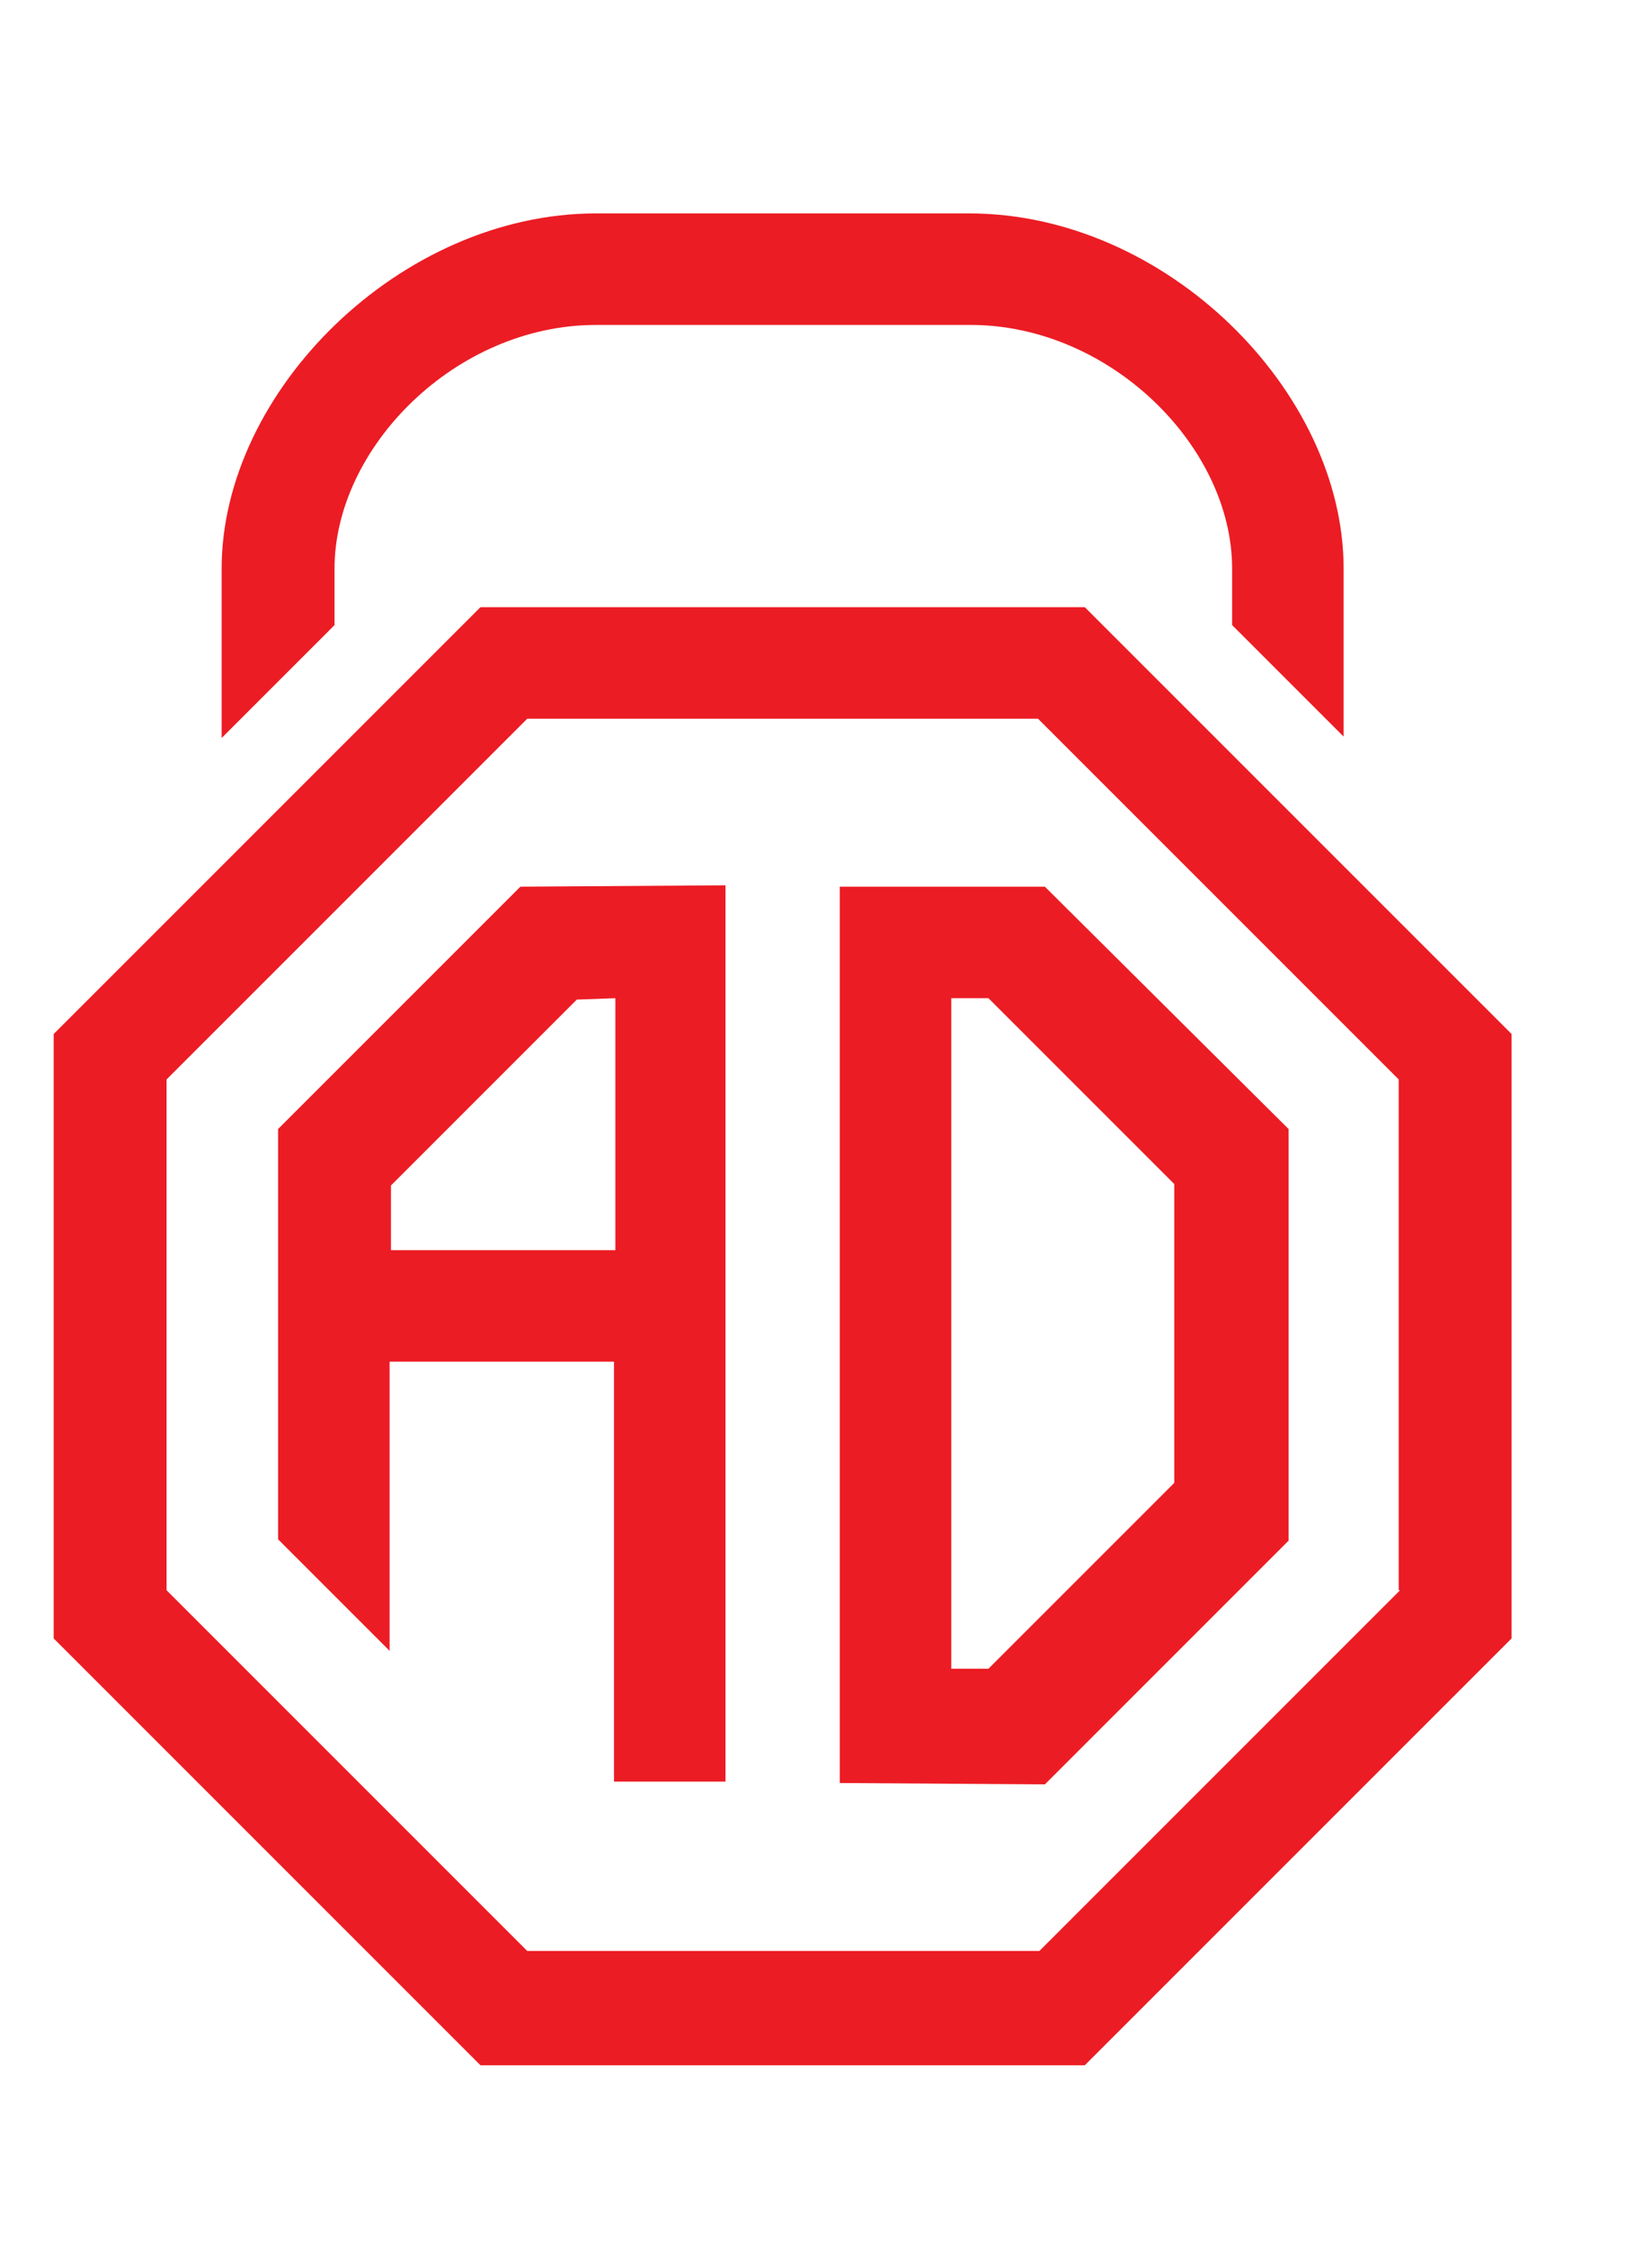 <svg xmlns="http://www.w3.org/2000/svg" xml:space="preserve" version="1.1" viewBox="0 0 120 163.2">
  <style>
    .st0{fill:#ec1c24}
  </style>
  <path d="M78.8 44.1H34.9l-31 31V119l31 31h43.9l31-31V75.1l-31-31zm22.9 71.4-26.2 26.2H38.3l-26.2-26.2V78.4l26.2-26.2h37.1l26.2 26.2v37.1z" class="st0"/>
  <path id="AD_3_" d="m75.9 129.6 17.7-17.7V82L75.9 64.4H61v65.1l14.9.1zm-6.8-57.1h2.7L85.3 86v21.7l-13.5 13.5h-2.7V72.5zm-31.3-8.1L20.2 82v29.8l8.1 8.1v-21h16.3v30.5h8.1V64.3l-14.9.1zm6.9 8.1v18.3H28.4v-4.7l13.5-13.5 2.8-.1z" class="st0"/>
  <path id="UP_3_" d="M24.3 45.4v-4.1c0-8.8 8.8-17.7 19-17.7h27.2c10.1 0 19 8.8 19 17.7v4.1l8.1 8.1V41.3c0-12.9-12.9-25.8-27.2-25.8H43.3c-14.2 0-27.2 12.9-27.2 25.8v12.3l8.2-8.2z" class="st0"/>
</svg>
